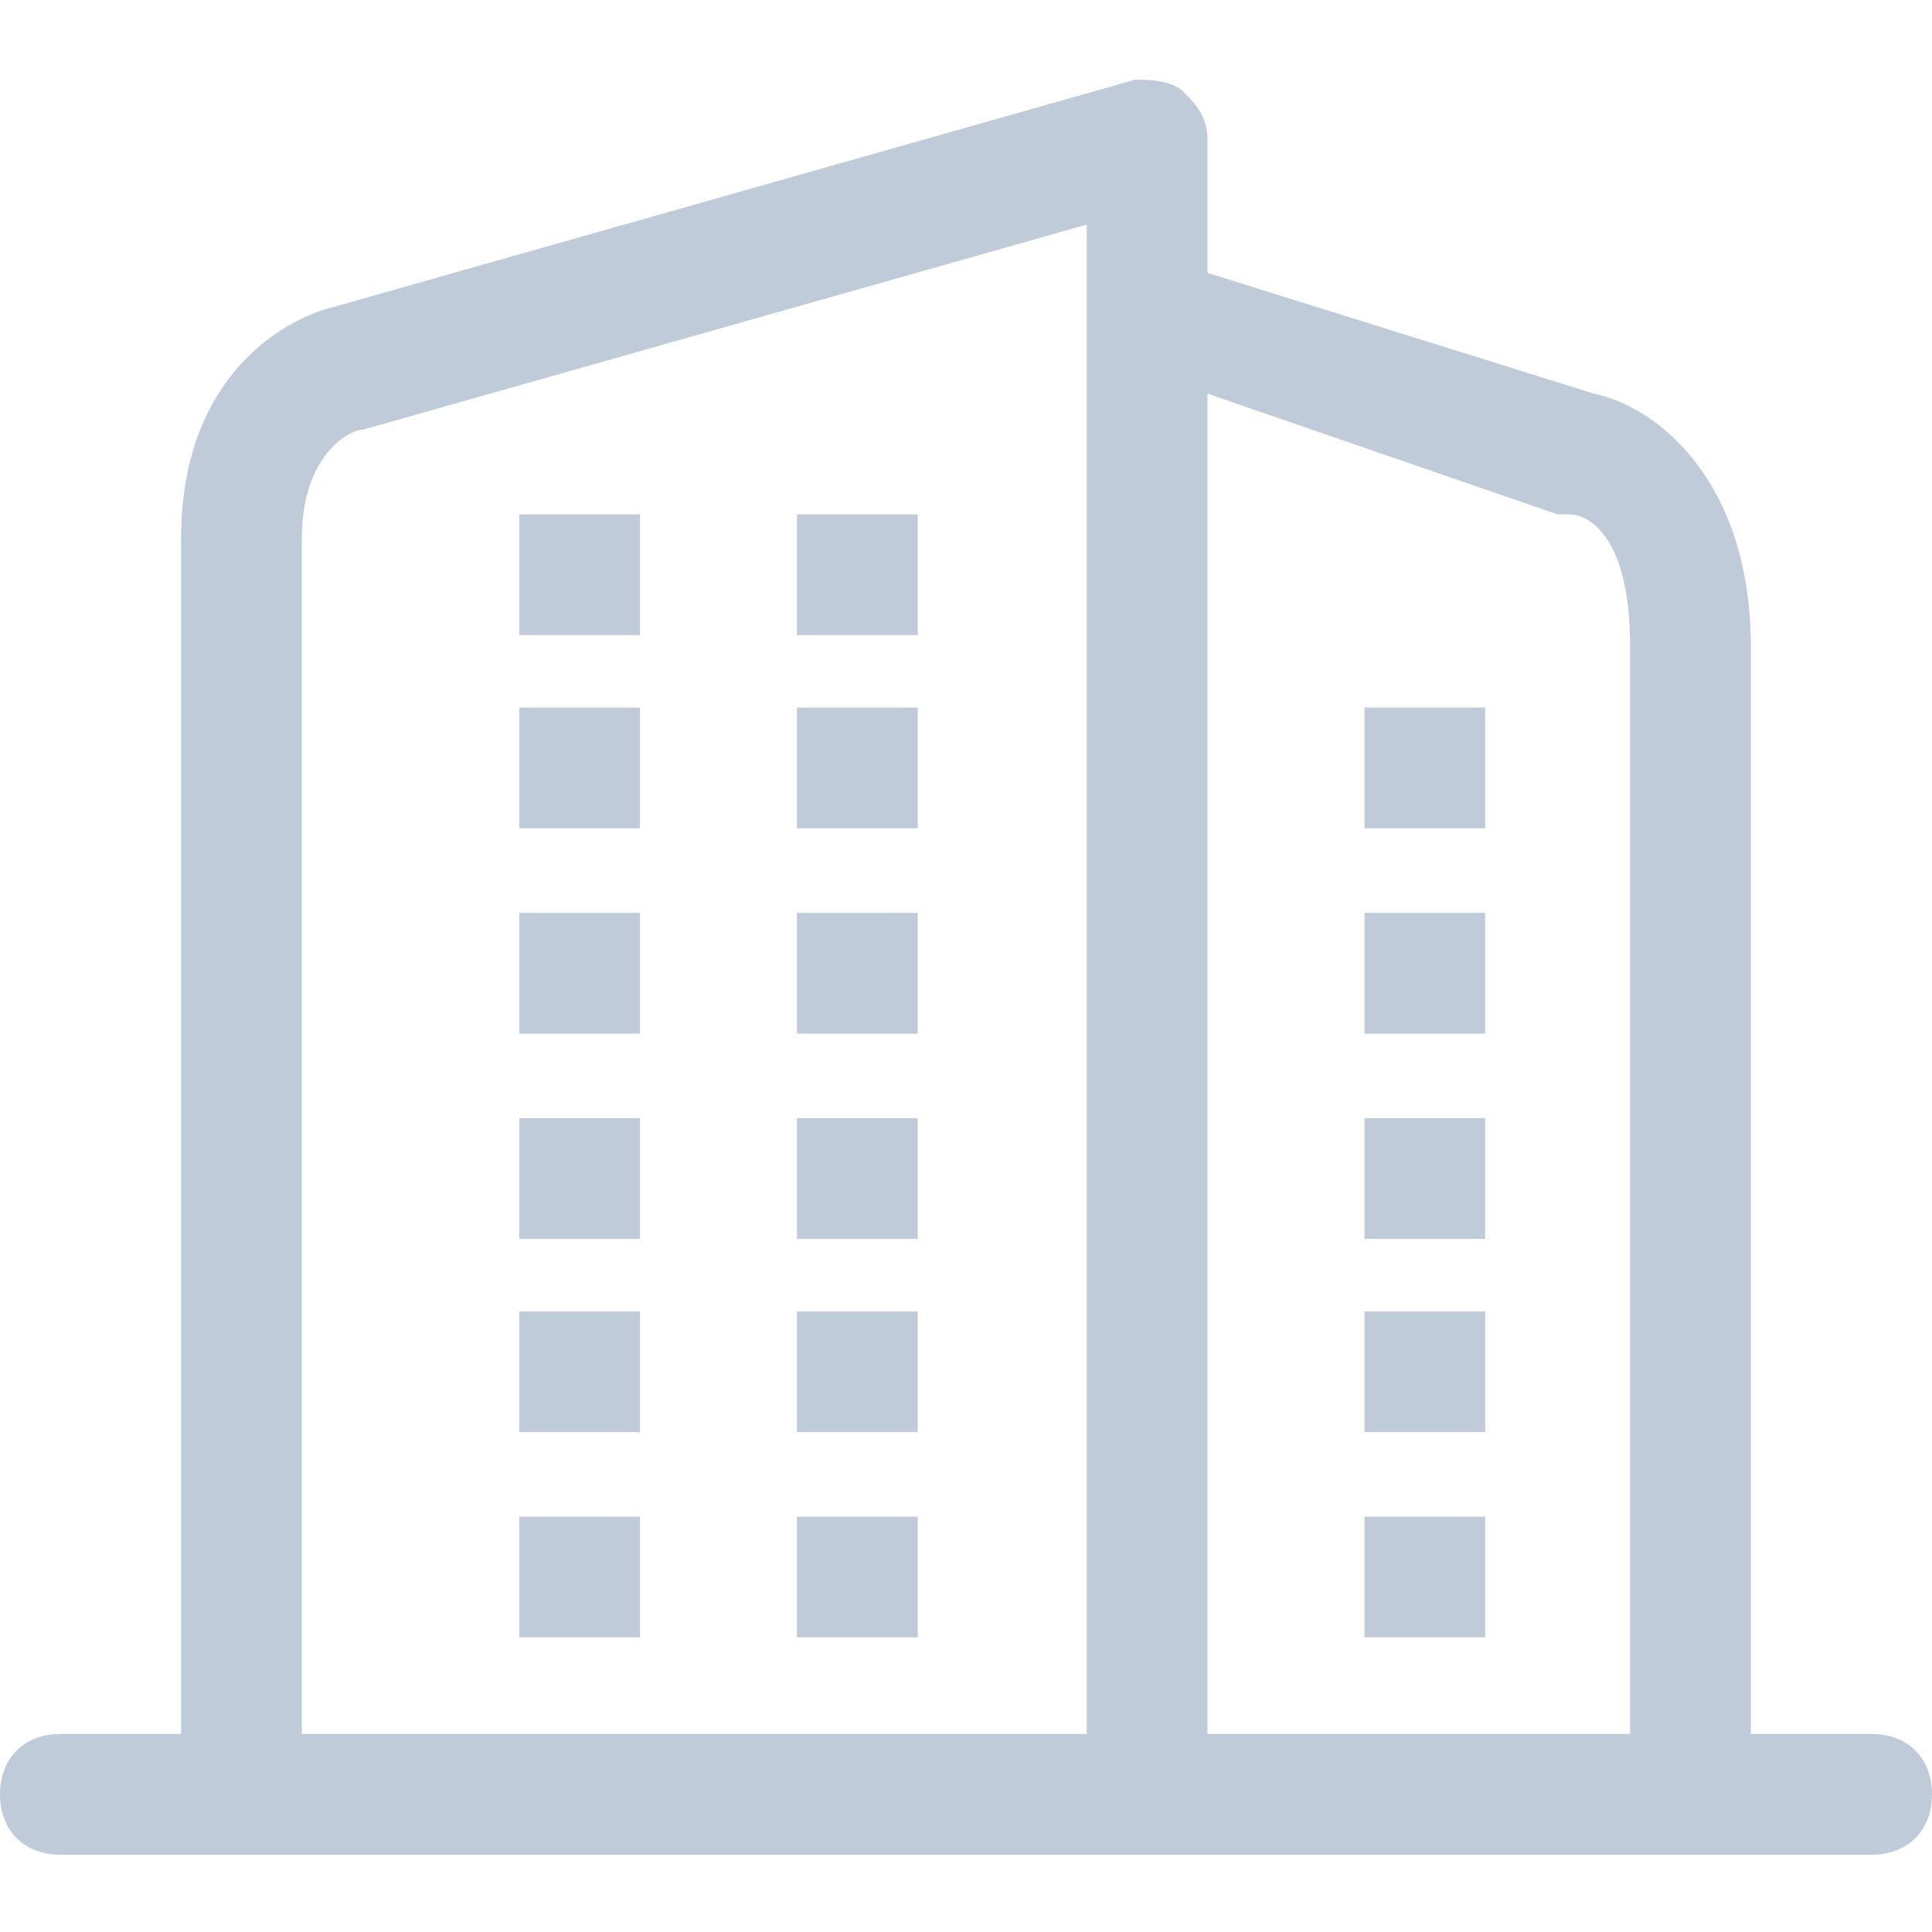 <?xml version="1.0" standalone="no"?><!DOCTYPE svg PUBLIC "-//W3C//DTD SVG 1.1//EN" "http://www.w3.org/Graphics/SVG/1.1/DTD/svg11.dtd"><svg t="1669085155762" class="icon" viewBox="0 0 1024 1024" version="1.1" xmlns="http://www.w3.org/2000/svg" p-id="26430" xmlns:xlink="http://www.w3.org/1999/xlink" width="200" height="200"><path d="M992 919.04h-64v-576c0-89.6-51.2-128-83.2-134.4l-204.8-64v-70.4c0-12.8-6.4-19.2-12.8-25.6s-19.2-6.4-25.6-6.4l-428.8 121.6S96 183.04 96 285.44v633.6H32c-19.2 0-32 12.8-32 32s12.8 32 32 32h960c19.2 0 32-12.8 32-32s-12.8-32-32-32z m-416 0H160v-633.6c0-44.8 25.6-57.6 32-57.6l384-108.8v800z m288 0H640v-710.4l185.6 64h6.4c6.4 0 32 6.4 32 70.4v576z m-524.8-646.4h-64v64h64v-64z m147.2 0h-64v64h64v-64z m-147.2 102.4h-64v64h64v-64z m147.2 0h-64v64h64v-64z m-147.2 108.8h-64v64h64v-64z m147.2 0h-64v64h64v-64z m-147.2 108.8h-64v64h64v-64z m147.2 0h-64v64h64v-64z m-147.2 102.4h-64v64h64v-64z m147.2 0h-64v64h64v-64z m-147.2 108.8h-64v64h64v-64z m147.2 0h-64v64h64v-64z m236.8-364.8h64v-64h-64v64z m0 108.8h64v-64h-64v64z m0 108.8h64v-64h-64v64z m0 102.4h64v-64h-64v64z m0 108.8h64v-64h-64v64z" p-id="26431" fill="#bfcbd9"></path></svg>
